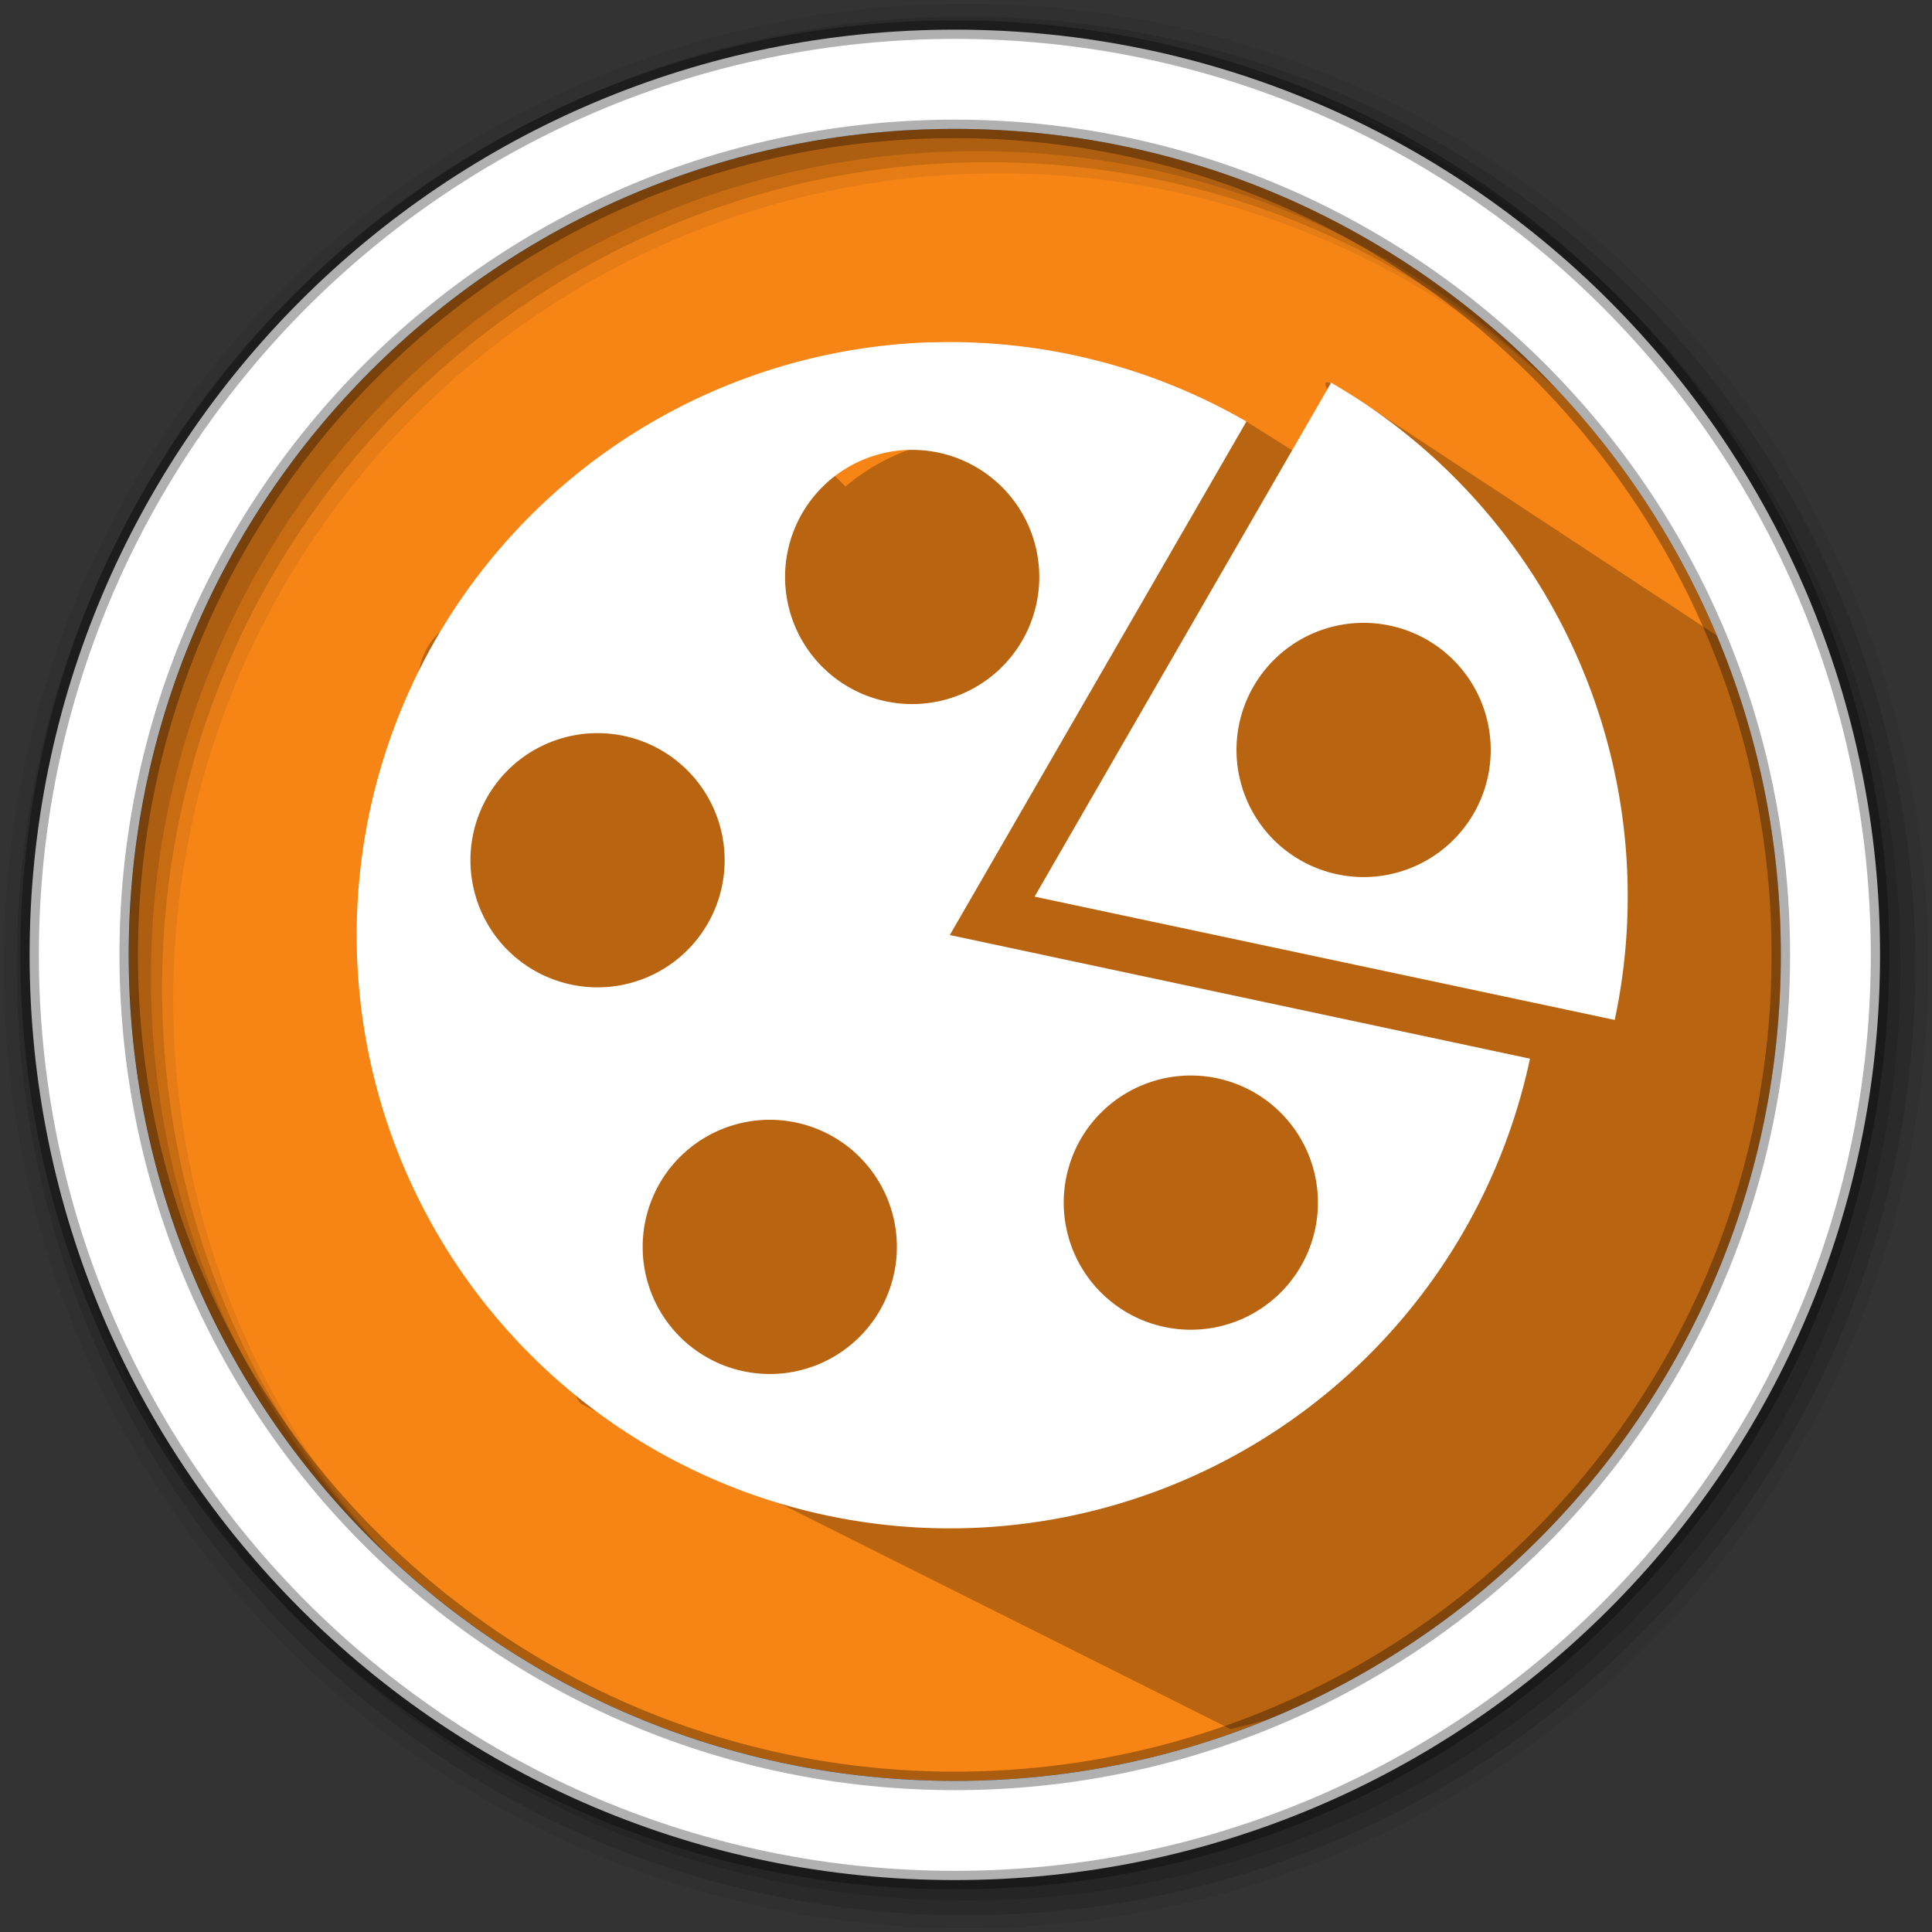 <?xml version="1.0" encoding="UTF-8" standalone="no"?>
<svg xmlns="http://www.w3.org/2000/svg" height="512" viewBox="0 0 512 512" width="512" version="1.1">
 <rect x="0" y="0" width="512" height="512" fill="#333333" stroke="none"/>
 <path d="m471.95 253.05c0 120.9-98.01 218.9-218.9 218.9-120.9 0-218.9-98.01-218.9-218.9 0-120.9 98.01-218.9 218.9-218.9 120.9 0 218.9 98.01 218.9 218.9" fill="#f68516" fill-rule="evenodd"/>
 <path d="m256 1c-140.83 0-255 114.17-255 255 0 140.83 114.17 255 255 255 140.83 0 255-114.17 255-255 0-140.83-114.17-255-255-255m8.827 44.931c120.9 0 218.9 98 218.9 218.9 0 120.9-98 218.9-218.9 218.9-120.9 0-218.93-98-218.93-218.9 0-120.9 98.03-218.9 218.93-218.9" fill-opacity=".067" fill-rule="evenodd"/>
 <g fill-opacity=".129" fill-rule="evenodd">
  <path d="m256 4.433c-138.94 0-251.57 112.63-251.57 251.57 0 138.94 112.63 251.57 251.57 251.57 138.94 0 251.57-112.63 251.57-251.57 0-138.94-112.63-251.57-251.57-251.57m5.885 38.556c120.9 0 218.9 98 218.9 218.9 0 120.9-98 218.9-218.9 218.9-120.9 0-218.93-98-218.93-218.9 0-120.9 98.03-218.9 218.93-218.9"/>
  <path d="m256 8.356c-136.77 0-247.64 110.87-247.64 247.64 0 136.77 110.87 247.64 247.64 247.64 136.77 0 247.64-110.87 247.64-247.64 0-136.77-110.87-247.64-247.64-247.64m2.942 31.691c120.9 0 218.9 98 218.9 218.9 0 120.9-98 218.9-218.9 218.9-120.9 0-218.93-98-218.93-218.9 0-120.9 98.03-218.9 218.93-218.9"/>
 </g>
 <path d="m 330.308,111.705 c -11.198,0.1 -21.02,1.705 -27.752,3.223 -0.849,0.192 -1.489,0.381 -2.236,0.568 l 11.867,11.867 c -12.395,-6.969 -27.615,-11.738 -46.14,-12.02 -1.129,-0.018 -2.246,-0.024 -3.336,0 -16.356,0.358 -28.394,5.332 -37.533,12.662 -0.379,0.304 -0.744,0.621 -1.113,0.934 l -4.193,-4.193 c -8.754,-2.926 -29.06,-8.852 -49.854,-8.834 -1.835,10e-4 4.602,8.437 -0.896,8.589 -14.657,0.81 -13.416,18.005 -23.518,28.317 -10.1,10.313 -36.491,5.573 -35.073,32.733 0.286,5.357 2.6,19.545 6.559,36.545 3.958,17 9.541,37.03 16.303,54.744 6.535,17.12 12.776,87.346 20.656,95.224 l 172.051,86.153 c 97.12,-22.39 143.944,-101.811 148.053,-205.64 0.655,-16.54 18.457,-139.995 -5.454,-75.119 L 358.269,104.805 c -22.928,-15.085 19.22,23.598 -1.12,23.775" style="opacity:0.25"/>
 <path d="m253.04 7.859c-135.42 0-245.19 109.78-245.19 245.19 0 135.42 109.78 245.19 245.19 245.19 135.42 0 245.19-109.78 245.19-245.19 0-135.42-109.78-245.19-245.19-245.19zm0 26.297c120.9 0 218.9 98 218.9 218.9 0 120.9-98 218.9-218.9 218.9-120.9 0-218.93-98-218.93-218.9 0-120.9 98.03-218.9 218.93-218.9z" fill="#ffffff" fill-rule="evenodd" stroke="#000000" stroke-opacity=".31" stroke-width="4.904"/>
 <g transform="matrix(11.228,0,0,11.228,-6.528,-21.682)" style="fill:#ffffff;fill-opacity:1">
  <path d="m 22.537,10.01 a 14,14 0 0 0 -8.904,3.588 14,14 0 0 0 -3.422,16.1 14,14 0 0 0 14.252,8.23 14,14 0 0 0 12.23,-11.01 L 23,24 30,11.88 a 14,14 0 0 0 -7.463,-1.867 z m -0.426,2.539 a 3,3 0 0 1 3,3 3,3 0 0 1 -3,3 3,3 0 0 1 -3,-3 3,3 0 0 1 3,-3 z m -7.426,6.686 a 3,3 0 0 1 3,3 3,3 0 0 1 -3,3 3,3 0 0 1 -3,-3 3,3 0 0 1 3,-3 z m 14.003,8.081 a 3,3 0 0 1 3,3 3,3 0 0 1 -3,3 3,3 0 0 1 -3,-3 3,3 0 0 1 3,-3 z m -9.938,1.045 a 3,3 0 0 1 3,3 3,3 0 0 1 -3,3 3,3 0 0 1 -3,-3 3,3 0 0 1 3,-3 z" style="fill:#ffffff;fill-opacity:1;fill-rule:evenodd;"/>
  <path d="m 32,10.964 -7,12.13 13.693,2.91 A 14,14 0 0 0 32,10.964 m 0.766,5.668 a 3,3 0 0 1 3,3 3,3 0 0 1 -3,3 3,3 0 0 1 -3,-3 3,3 0 0 1 3,-3 z" style="fill:#ffffff;fill-opacity:1;fill-rule:evenodd;"/>
 </g>
</svg>
